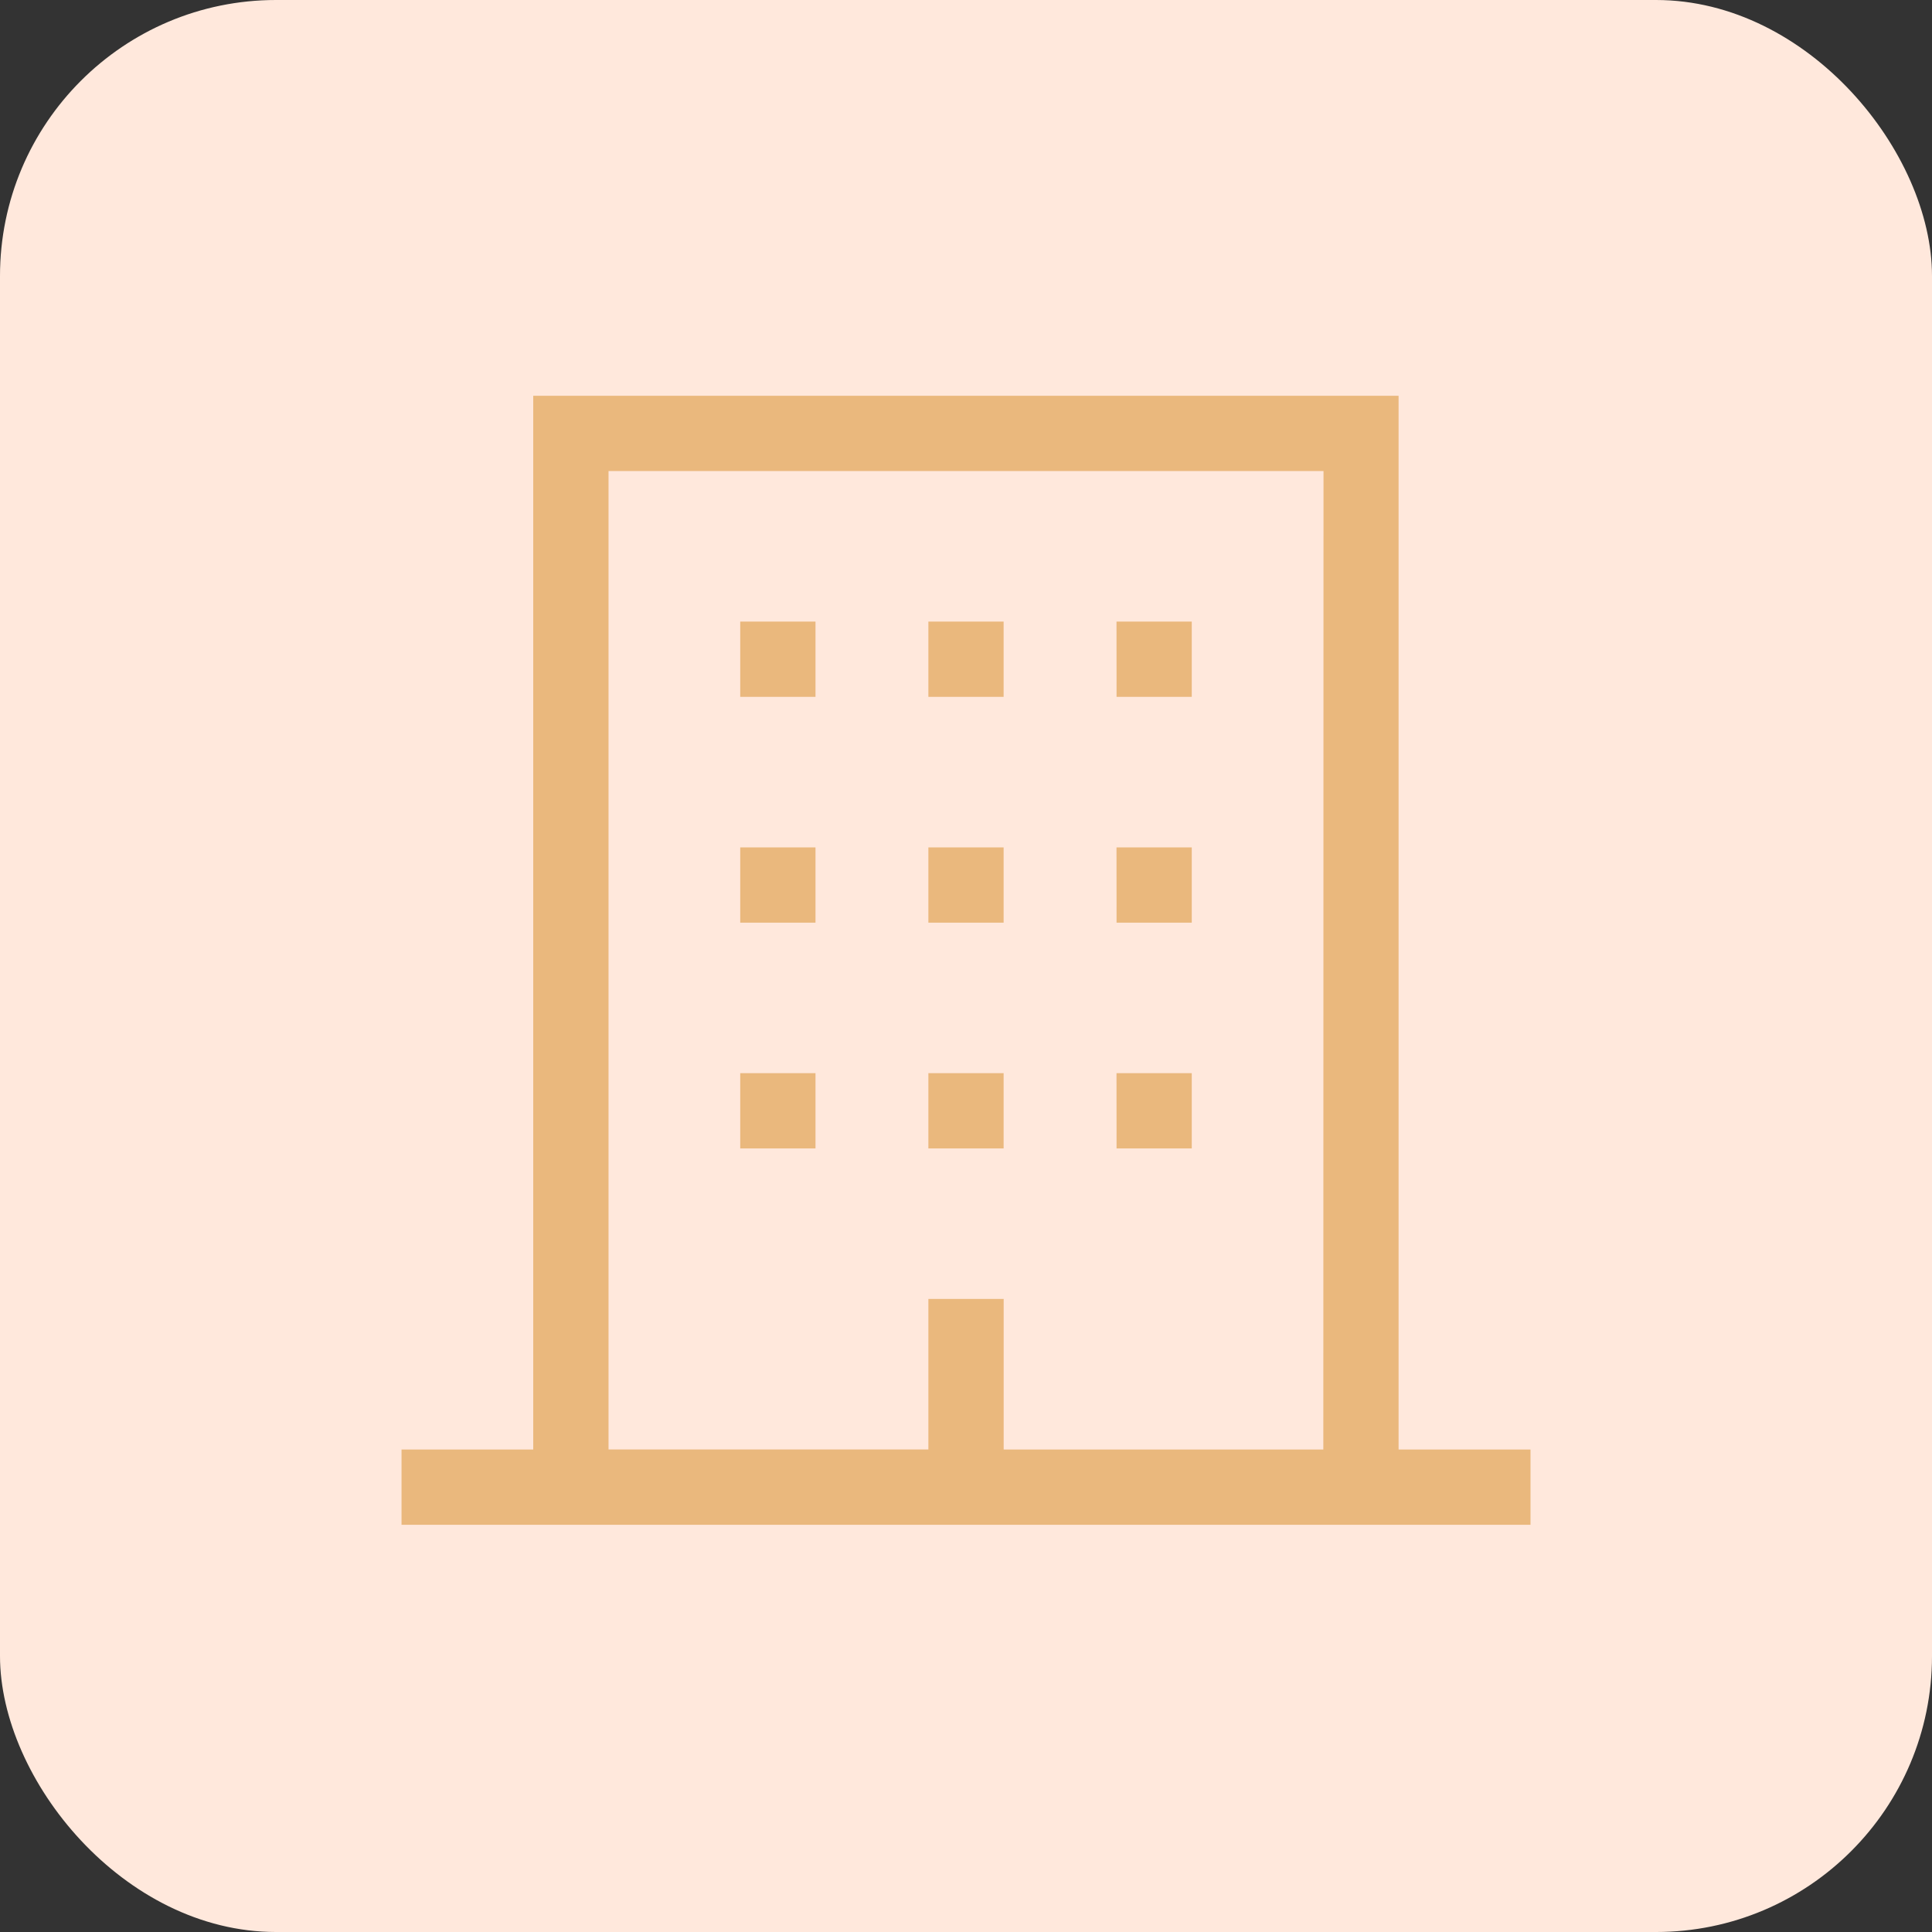 <svg xmlns="http://www.w3.org/2000/svg" width="42" height="42" viewBox="0 0 42 42">
  <rect x="0" y="0" width="42" height="42" fill="#333333" stroke="none"/>
  <g id="Group_11076" data-name="Group 11076" transform="translate(-1276 -217)">
    <rect id="Rectangle_4450" data-name="Rectangle 4450" width="42" height="42" rx="6" transform="translate(1276 217)" fill="#ffe8dc"/>
    <g id="Icon_core-building" data-name="Icon core-building" transform="translate(1283.604 224.479)">
      <path id="Path_18334" data-name="Path 18334" d="M22.8,24.032V1.125H3.988V24.032H1.125v1.636H25.668V24.032Zm-1.636,0H14.215V20.759H12.578v3.272H5.625V2.761H21.168Z" fill="#eab87d"/>
      <path id="Path_18335" data-name="Path 18335" d="M11.25,17.692h1.636v1.636H11.25Zm4.09,0h1.636v1.636H15.34Zm4.09,0h1.636v1.636H19.431ZM11.25,12.784h1.636V14.42H11.25Zm4.09,0h1.636V14.42H15.34Zm4.09,0h1.636V14.42H19.431ZM11.25,7.875h1.636V9.511H11.25Zm4.09,0h1.636V9.511H15.34Zm4.09,0h1.636V9.511H19.431Z" transform="translate(-2.762 -1.841)" fill="#eab87d"/>
    </g>
  </g>
</svg>
